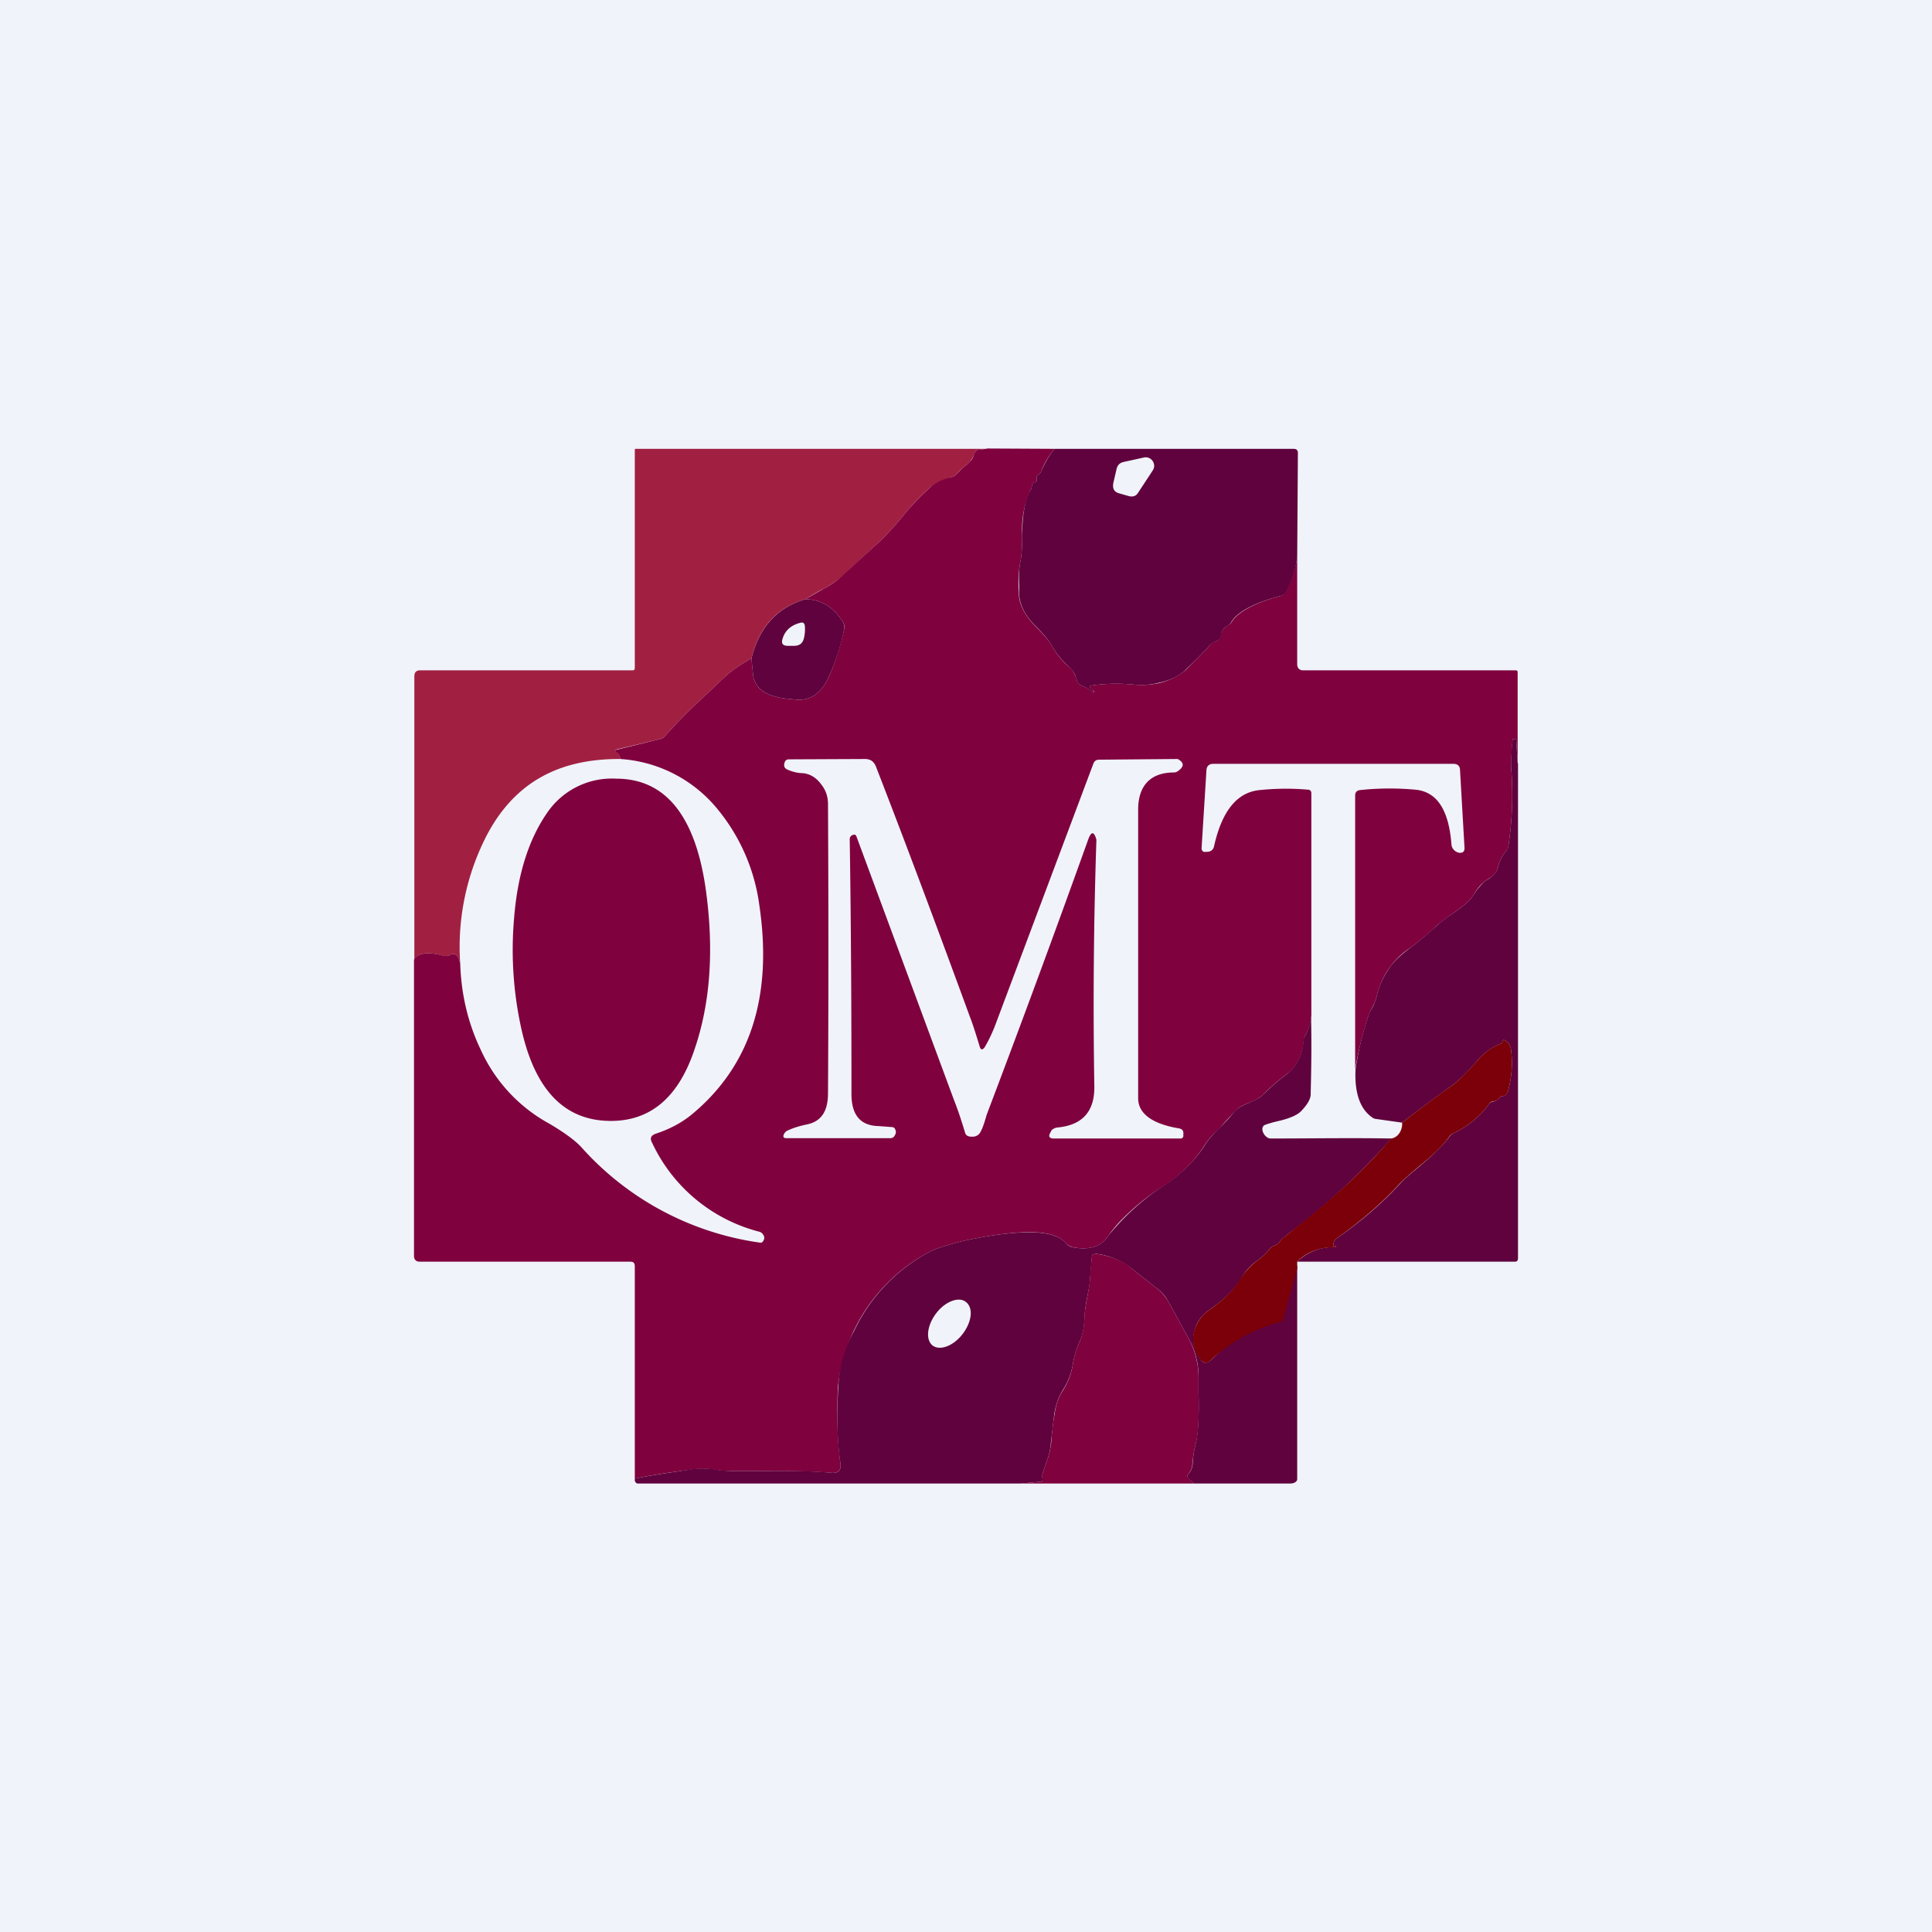 <!-- by TradeStack --><svg width="56" height="56" viewBox="0 0 56 56" xmlns="http://www.w3.org/2000/svg"><path fill="#F0F3FA" d="M0 0h56v56H0z"/><path d="m28.65 13-.3.04c-.05.01-.09.04-.1.1a.8.8 0 0 1-.1.19.54.54 0 0 1-.14.15c-.11.08-.21.17-.3.28a.25.25 0 0 1-.13.07 2.35 2.35 0 0 0-.6.28c-.3.26-.55.53-.77.8a8 8 0 0 1-.75.82l-1.05.97c-.15.13-.32.25-.51.35-.2.1-.38.21-.56.32-.82.24-1.34.81-1.56 1.72-.33.17-.62.38-.88.63l-.48.46c-.4.36-.78.75-1.14 1.15a.27.27 0 0 1-.14.09l-1.26.3c-.06.02-.06.04-.02.07.08.05.12.18.12.21-1.77-.01-3.06.67-3.87 2.21a7.05 7.05 0 0 0-.77 3.73c-.03-.16-.08-.25-.16-.28a.15.15 0 0 0-.14.02c-.05.03-.11.04-.2.02-.45-.12-.73-.08-.83.12V19.6c0-.1.05-.17.16-.17h6.16c.05 0 .07-.02.07-.07v-6.31c0-.03 0-.04.03-.04h10.22Z" fill="#A12041"/><path d="m28.65 13 1.92.01c-.17.2-.3.41-.39.65a.13.13 0 0 1-.06.08c-.06.03-.08.08-.07.14.01.06-.01.1-.07.1-.04.01-.06.04-.07.08 0 .05-.01.1-.04.15a2.7 2.7 0 0 0-.24 1.3c0 .36-.02.63-.06.8a3.47 3.47 0 0 0-.04.86c0 .34.17.67.5 1 .2.2.35.37.43.5.15.27.33.5.55.68.07.05.12.14.17.27l.05.14c.03.05.07.1.13.12.12.04.22.1.32.18.02.01.03 0 .03-.01v-.01l-.03-.03a.27.27 0 0 1-.08-.07c-.03-.04-.02-.07.03-.07a5.1 5.1 0 0 1 1.2-.03c.27.03.53.01.77-.04.32-.08.59-.22.8-.41.2-.2.43-.42.66-.68.05-.06.1-.1.18-.12l.07-.04a.16.16 0 0 0 .07-.13c.01-.12.09-.22.22-.3a.24.24 0 0 0 .1-.09c.24-.4 1.03-.66 1.43-.76a.21.21 0 0 0 .14-.12c.17-.32.28-.66.33-1v3.1c0 .1.05.17.15.18h6.16c.05 0 .08 0 .08.06v2.63l-.04-.66c0-.02-.01-.03-.03-.04h-.04c-.03 0-.04.01-.04.04l-.02.3c-.02.26-.03.46-.01.6.05.72.02 1.45-.09 2.17 0 .05-.03.1-.06.13-.12.14-.2.3-.24.48-.03.13-.12.24-.27.33-.09.05-.15.1-.2.15-.1.1-.18.22-.26.35-.1.15-.3.32-.6.52-.2.14-.35.25-.44.34-.26.24-.52.46-.77.64a2.26 2.26 0 0 0-.96 1.35c-.03.13-.07.23-.11.32a2.1 2.1 0 0 0-.15.31c-.16.5-.29 1.02-.38 1.54v-7.93c0-.1.05-.15.15-.16a8.1 8.1 0 0 1 1.6-.01c.62.06.96.58 1.04 1.57a.27.27 0 0 0 .24.26c.1 0 .14-.04.14-.14l-.13-2.25c0-.13-.07-.19-.2-.19h-6.95c-.12 0-.19.06-.2.18l-.14 2.24c-.01.1.04.15.14.13h.04c.1-.01.16-.07.18-.16.23-1.03.67-1.57 1.33-1.63.5-.05.95-.05 1.4-.01.05 0 .09.04.09.1v6.42a1.3 1.3 0 0 1-.17.59.34.34 0 0 0-.05.14c-.03.44-.2.78-.5 1-.25.19-.48.38-.69.6a1.2 1.2 0 0 1-.39.22c-.2.08-.33.16-.4.24a21.76 21.76 0 0 0-.48.52c-.2.18-.33.34-.41.47-.3.47-.7.87-1.23 1.21-.44.28-.86.62-1.26 1.04-.1.11-.2.23-.29.36-.2.32-.53.44-1 .36a.43.43 0 0 1-.26-.14c-.24-.28-.82-.37-1.73-.26-.37.04-.77.11-1.19.2-.42.1-.74.2-.97.3a5.04 5.04 0 0 0-2.7 3.91c-.04.84-.02 1.59.07 2.24.03.2-.06.3-.27.28-.47-.04-1.18-.06-2.12-.05h-.79c-.16 0-.34-.02-.54-.05a1.8 1.8 0 0 0-.54 0c-.49.06-1.2.16-1.7.27v-6.14c0-.11-.03-.15-.14-.15h-6.1c-.1 0-.16-.06-.16-.17v-8.58c.11-.2.4-.24.85-.12.08.02.14.01.19-.02a.15.15 0 0 1 .14-.02c.08.03.13.12.16.28.03.9.23 1.73.6 2.5a4.6 4.6 0 0 0 2 2.14c.42.25.72.47.9.66a8.52 8.52 0 0 0 5.2 2.78c.02 0 .04 0 .06-.02.07-.08.07-.16 0-.24a.17.17 0 0 0-.1-.06 4.73 4.73 0 0 1-3.1-2.58c-.07-.13-.03-.21.11-.26.4-.13.76-.32 1.07-.58 1.67-1.4 2.32-3.4 1.93-6.04a5.53 5.53 0 0 0-1.29-2.88A3.97 3.97 0 0 0 17.98 22c0-.03-.04-.16-.12-.2-.04-.04-.04-.06.02-.07l1.26-.31c.05-.01.1-.04.14-.09.36-.4.74-.79 1.14-1.15l.48-.46c.26-.25.55-.46.88-.63l.05.48c.05.39.37.61.96.68l.21.02c.46.07.8-.15 1.03-.67.19-.41.33-.87.44-1.37a.25.25 0 0 0-.03-.19c-.28-.45-.65-.67-1.1-.67l.56-.32c.2-.1.36-.22.5-.35l1.06-.97a8 8 0 0 0 .75-.82c.22-.27.48-.54.77-.8a1.44 1.44 0 0 1 .6-.28.25.25 0 0 0 .13-.07c.09-.1.19-.2.3-.28.06-.04.1-.1.15-.15a.79.79 0 0 0 .09-.2.13.13 0 0 1 .1-.09l.3-.04Z" fill="#7F013E"/><path d="M30.57 13.01h6.93c.08 0 .12.04.12.12l-.02 3.01c-.04.35-.15.69-.32 1.01a.21.21 0 0 1-.15.12c-.4.1-1.2.35-1.44.76a.24.24 0 0 1-.1.1c-.12.07-.2.17-.2.3-.01.05-.03.1-.08.12a.25.25 0 0 1-.07.04.43.43 0 0 0-.18.12c-.23.26-.46.48-.67.68-.2.2-.47.33-.8.4-.23.06-.49.08-.76.05a5.1 5.1 0 0 0-1.2.03c-.05 0-.06.03-.03.07l.08.07.02.03c0 .03 0 .03-.02.02-.1-.07-.2-.14-.32-.18a.23.23 0 0 1-.13-.12 1.46 1.46 0 0 1-.05-.14.61.61 0 0 0-.17-.27c-.22-.19-.4-.41-.55-.68-.08-.13-.22-.3-.42-.5-.34-.33-.5-.66-.5-1v-.18c-.01-.3 0-.52.03-.68.04-.17.06-.44.06-.8 0-.58.08-1.02.24-1.3.03-.05.04-.1.04-.15 0-.04.03-.07.07-.08.06 0 .08-.04.07-.1-.01-.06.01-.11.07-.14a.13.13 0 0 0 .06-.08c.1-.23.22-.45.39-.65Z" fill="#5F023D"/><path d="m33.41 13.64-.42.64c-.06.1-.15.13-.27.1l-.28-.08c-.15-.04-.2-.14-.17-.3l.1-.43c.03-.1.1-.16.2-.18l.59-.13c.1-.02.19.02.25.1.06.1.06.19 0 .28Z" fill="#F0F3FA"/><path d="M23.34 17.37c.45 0 .82.22 1.1.67.03.06.04.12.03.19-.1.5-.25.96-.44 1.37-.23.52-.57.74-1.03.67l-.21-.02c-.6-.07-.91-.3-.96-.68l-.05-.48c.22-.9.74-1.48 1.56-1.72Z" fill="#5F023D"/><path d="M23.2 18.05c.08-.02.12.01.13.1.01.12 0 .24-.03.36-.04.14-.12.2-.26.21h-.2c-.15 0-.2-.06-.16-.2.07-.24.24-.4.52-.47Z" fill="#F0F3FA"/><path d="M44 22.12v14.35c0 .05-.02.1-.08.1H37.6a1.5 1.5 0 0 1 1.1-.42c.03 0 .04-.02.01-.04h-.03c-.01.02-.02.01-.02 0a.2.2 0 0 1 .09-.22c.69-.48 1.3-1 1.84-1.59.12-.13.32-.3.6-.53.38-.32.66-.6.82-.82a.3.3 0 0 1 .13-.11c.42-.2.76-.48 1.02-.84a.18.18 0 0 1 .12-.07.28.28 0 0 0 .18-.11.11.11 0 0 1 .09-.05c.08 0 .13-.05.16-.14.12-.44.14-.86.08-1.26-.02-.08-.07-.15-.16-.21-.05-.03-.07-.02-.08.03 0 .03-.02.05-.05.06-.25.1-.48.26-.66.47-.3.35-.55.59-.72.72-.5.36-1 .73-1.48 1.1l-.78-.11a.19.19 0 0 1-.07-.03c-.36-.24-.53-.7-.5-1.4.08-.53.2-1.04.37-1.55.01-.05.06-.15.15-.3.04-.1.08-.2.11-.33.06-.26.18-.51.35-.76.12-.18.33-.38.61-.59.25-.18.5-.4.77-.64.09-.09.23-.2.44-.34.3-.2.5-.37.6-.52.08-.13.17-.24.27-.35.04-.05.1-.1.2-.15.14-.1.23-.2.26-.33.04-.18.12-.34.24-.48a.25.25 0 0 0 .06-.13c.11-.72.14-1.45.09-2.18-.02-.13-.01-.33 0-.58l.03-.3c0-.04.01-.05.04-.05h.04c.02 0 .03.02.03.04l.04.66Z" fill="#5F023D"/><path d="M24.73 24.2c-.06.01-.1.06-.1.13.04 2.6.05 5.06.05 7.38 0 .61.26.92.79.93l.4.03a.1.1 0 0 1 .08.07c.03.06.02.12-.02.18a.13.13 0 0 1-.11.07h-3.03c-.08 0-.1-.04-.07-.11.03-.06.07-.1.13-.12.15-.07.32-.12.5-.16.46-.08.65-.39.65-.92.01-1.72.02-4.5 0-8.37 0-.2-.05-.39-.2-.58-.15-.2-.33-.3-.53-.32-.15 0-.3-.04-.44-.1-.09-.04-.12-.1-.09-.2.02-.07.06-.1.13-.1l2.2-.01c.16 0 .26.07.32.22.82 2.11 1.73 4.54 2.73 7.27.1.26.18.53.27.82.03.13.09.14.16.03.11-.19.2-.38.28-.58l2.86-7.62c.03-.08.08-.12.17-.12L34.1 22c.03 0 .05 0 .07.02.16.1.15.21-.04.34a.19.19 0 0 1-.1.03c-.66 0-1.04.36-1.04 1.08v8.36c0 .43.37.71 1.04.85l.16.03c.08.02.12.07.11.16v.05c0 .06-.04.08-.09.08h-3.66c-.14 0-.17-.06-.1-.18l.03-.06a.3.3 0 0 1 .18-.08c.72-.07 1.07-.47 1.06-1.19a143.25 143.25 0 0 1 .06-7.15c-.07-.25-.15-.25-.24 0a453.07 453.07 0 0 1-2.94 7.97c-.06.21-.11.37-.16.46-.06.15-.18.2-.35.17a.15.15 0 0 1-.12-.12c-.1-.33-.2-.64-.32-.94l-2.82-7.62c-.02-.06-.05-.08-.1-.06Z" fill="#F0F3FA"/><path d="M20.12 30.45c-.47 1.38-1.29 2.06-2.46 2.04-1.29-.02-2.13-.88-2.53-2.59a10.57 10.57 0 0 1-.23-3.27c.1-1.29.43-2.32.98-3.1a2.27 2.27 0 0 1 1.98-.96c1.43 0 2.3 1.08 2.6 3.23.24 1.74.13 3.3-.34 4.65Z" fill="#7F013E"/><path d="M38 29.4c.02.78.01 1.55-.01 2.32 0 .14-.1.3-.27.48-.11.12-.34.22-.69.3a3.2 3.2 0 0 0-.35.1c-.2.07-.03.4.15.4 1.15 0 2.32-.02 3.5 0a19.3 19.3 0 0 1-3.01 2.78c-.1.08-.18.15-.22.2a.34.34 0 0 1-.17.13.22.22 0 0 0-.12.08c-.11.14-.24.26-.38.36-.19.13-.34.3-.47.53-.18.3-.48.59-.91.89-.17.11-.3.27-.38.46-.14.35-.1.67.13.97.08.12.18.13.29.03l.25-.23c.51-.48.96-.77 1.34-.88.05-.01.47-.04.48-.1l.44-1.56V42.87c0 .09-.11.13-.2.13h-2.8l-.16-.16c-.03-.04-.03-.08 0-.11a.47.47 0 0 0 .13-.3c.01-.2.04-.4.09-.59.07-.3.1-.8.08-1.48v-.46a2.22 2.22 0 0 0-.28-1.09l-.61-1.11a1.14 1.14 0 0 0-.32-.36l-.7-.55a2.05 2.05 0 0 0-1.08-.45c-.06 0-.09.02-.1.08l-.05.6c0 .14-.04.34-.09.6a4.2 4.2 0 0 0-.08.62c0 .25-.06.49-.16.7-.08.2-.14.39-.17.59a2 2 0 0 1-.3.77c-.12.2-.2.43-.24.68l-.1.84c-.01.16-.04.3-.09.45l-.15.44a.27.27 0 0 0 0 .16c0 .05-.01.08-.07.08l-.57.05h-11.1c-.04 0-.07-.05-.08-.08v-.06c.5-.11 1.21-.2 1.7-.28.17-.02.35-.02.54 0 .2.04.38.05.54.06h.8c.93-.01 1.64 0 2.11.05.21.02.3-.07.27-.28-.1-.65-.11-1.4-.06-2.24.03-.56.18-1.09.45-1.58a5.04 5.04 0 0 1 2.24-2.33c.23-.1.55-.2.97-.3.42-.09.82-.16 1.2-.2.9-.1 1.48-.02 1.72.26.07.08.15.13.25.14.48.08.81-.04 1.01-.36a7.01 7.01 0 0 1 1.54-1.4c.53-.34.94-.74 1.24-1.2.08-.14.22-.3.4-.48a4.92 4.92 0 0 0 .48-.52c.08-.08.22-.16.41-.24.18-.07.32-.15.4-.23.2-.2.43-.4.67-.58.3-.23.48-.57.5-1 .01-.06.03-.1.06-.15.1-.18.15-.37.17-.6Z" fill="#5F023D"/><path d="M37.6 36.57v.21l-.4 1.44a.13.13 0 0 1-.1.1 4.7 4.7 0 0 0-2.01 1.11c-.1.1-.2.09-.3-.03a.91.91 0 0 1-.12-.97c.09-.2.21-.35.38-.46.43-.3.73-.6.9-.9.14-.21.3-.39.48-.52.14-.1.27-.22.38-.36a.22.22 0 0 1 .12-.08.34.34 0 0 0 .17-.13c.04-.05.11-.12.22-.2.98-.78 1.98-1.58 3-2.78.24-.03.34-.3.32-.46.48-.37.97-.74 1.48-1.1.17-.13.41-.37.72-.72.18-.21.4-.37.66-.47a.07.07 0 0 0 .05-.06c0-.05.03-.06.08-.03.09.06.14.13.16.21.06.4.04.82-.08 1.26-.03.1-.08.14-.16.14a.11.11 0 0 0-.09.05c-.04.06-.1.1-.18.1a.18.18 0 0 0-.12.08c-.26.36-.6.64-1.02.84a.3.3 0 0 0-.13.1c-.16.24-.44.51-.83.83-.27.22-.47.4-.6.53-.53.58-1.14 1.1-1.83 1.59a.2.2 0 0 0-.09.22c0 .02 0 .02.02 0h.03c.03.02.02.04-.01.04-.48 0-.85.16-1.1.42Z" fill="#7B0009"/><path d="M34.6 43h-5.02l.57-.05c.06 0 .08-.03.06-.08a.28.28 0 0 1 .01-.16l.15-.44c.05-.14.08-.3.1-.45.02-.28.05-.57.1-.84.03-.25.11-.48.24-.68a2 2 0 0 0 .29-.77c.03-.2.09-.4.17-.59.1-.21.15-.45.16-.7 0-.14.03-.35.08-.62.05-.26.08-.46.09-.6 0-.2.03-.4.05-.6.01-.06.04-.09.1-.08.44.06.8.2 1.08.45l.7.55c.13.1.23.22.32.36l.61 1.11a2.4 2.4 0 0 1 .28 1.09v.46c.02.69 0 1.18-.08 1.48-.05.2-.08.39-.1.6 0 .11-.05.2-.12.29-.03.03-.03.07 0 .1l.16.17Z" fill="#7F013E"/><path d="M27.14 38.06c-.27.35-.32.77-.11.94.21.16.6.02.87-.33.27-.35.32-.76.1-.93-.2-.17-.6-.02-.86.32Z" fill="#F0F3FA"/></svg>
